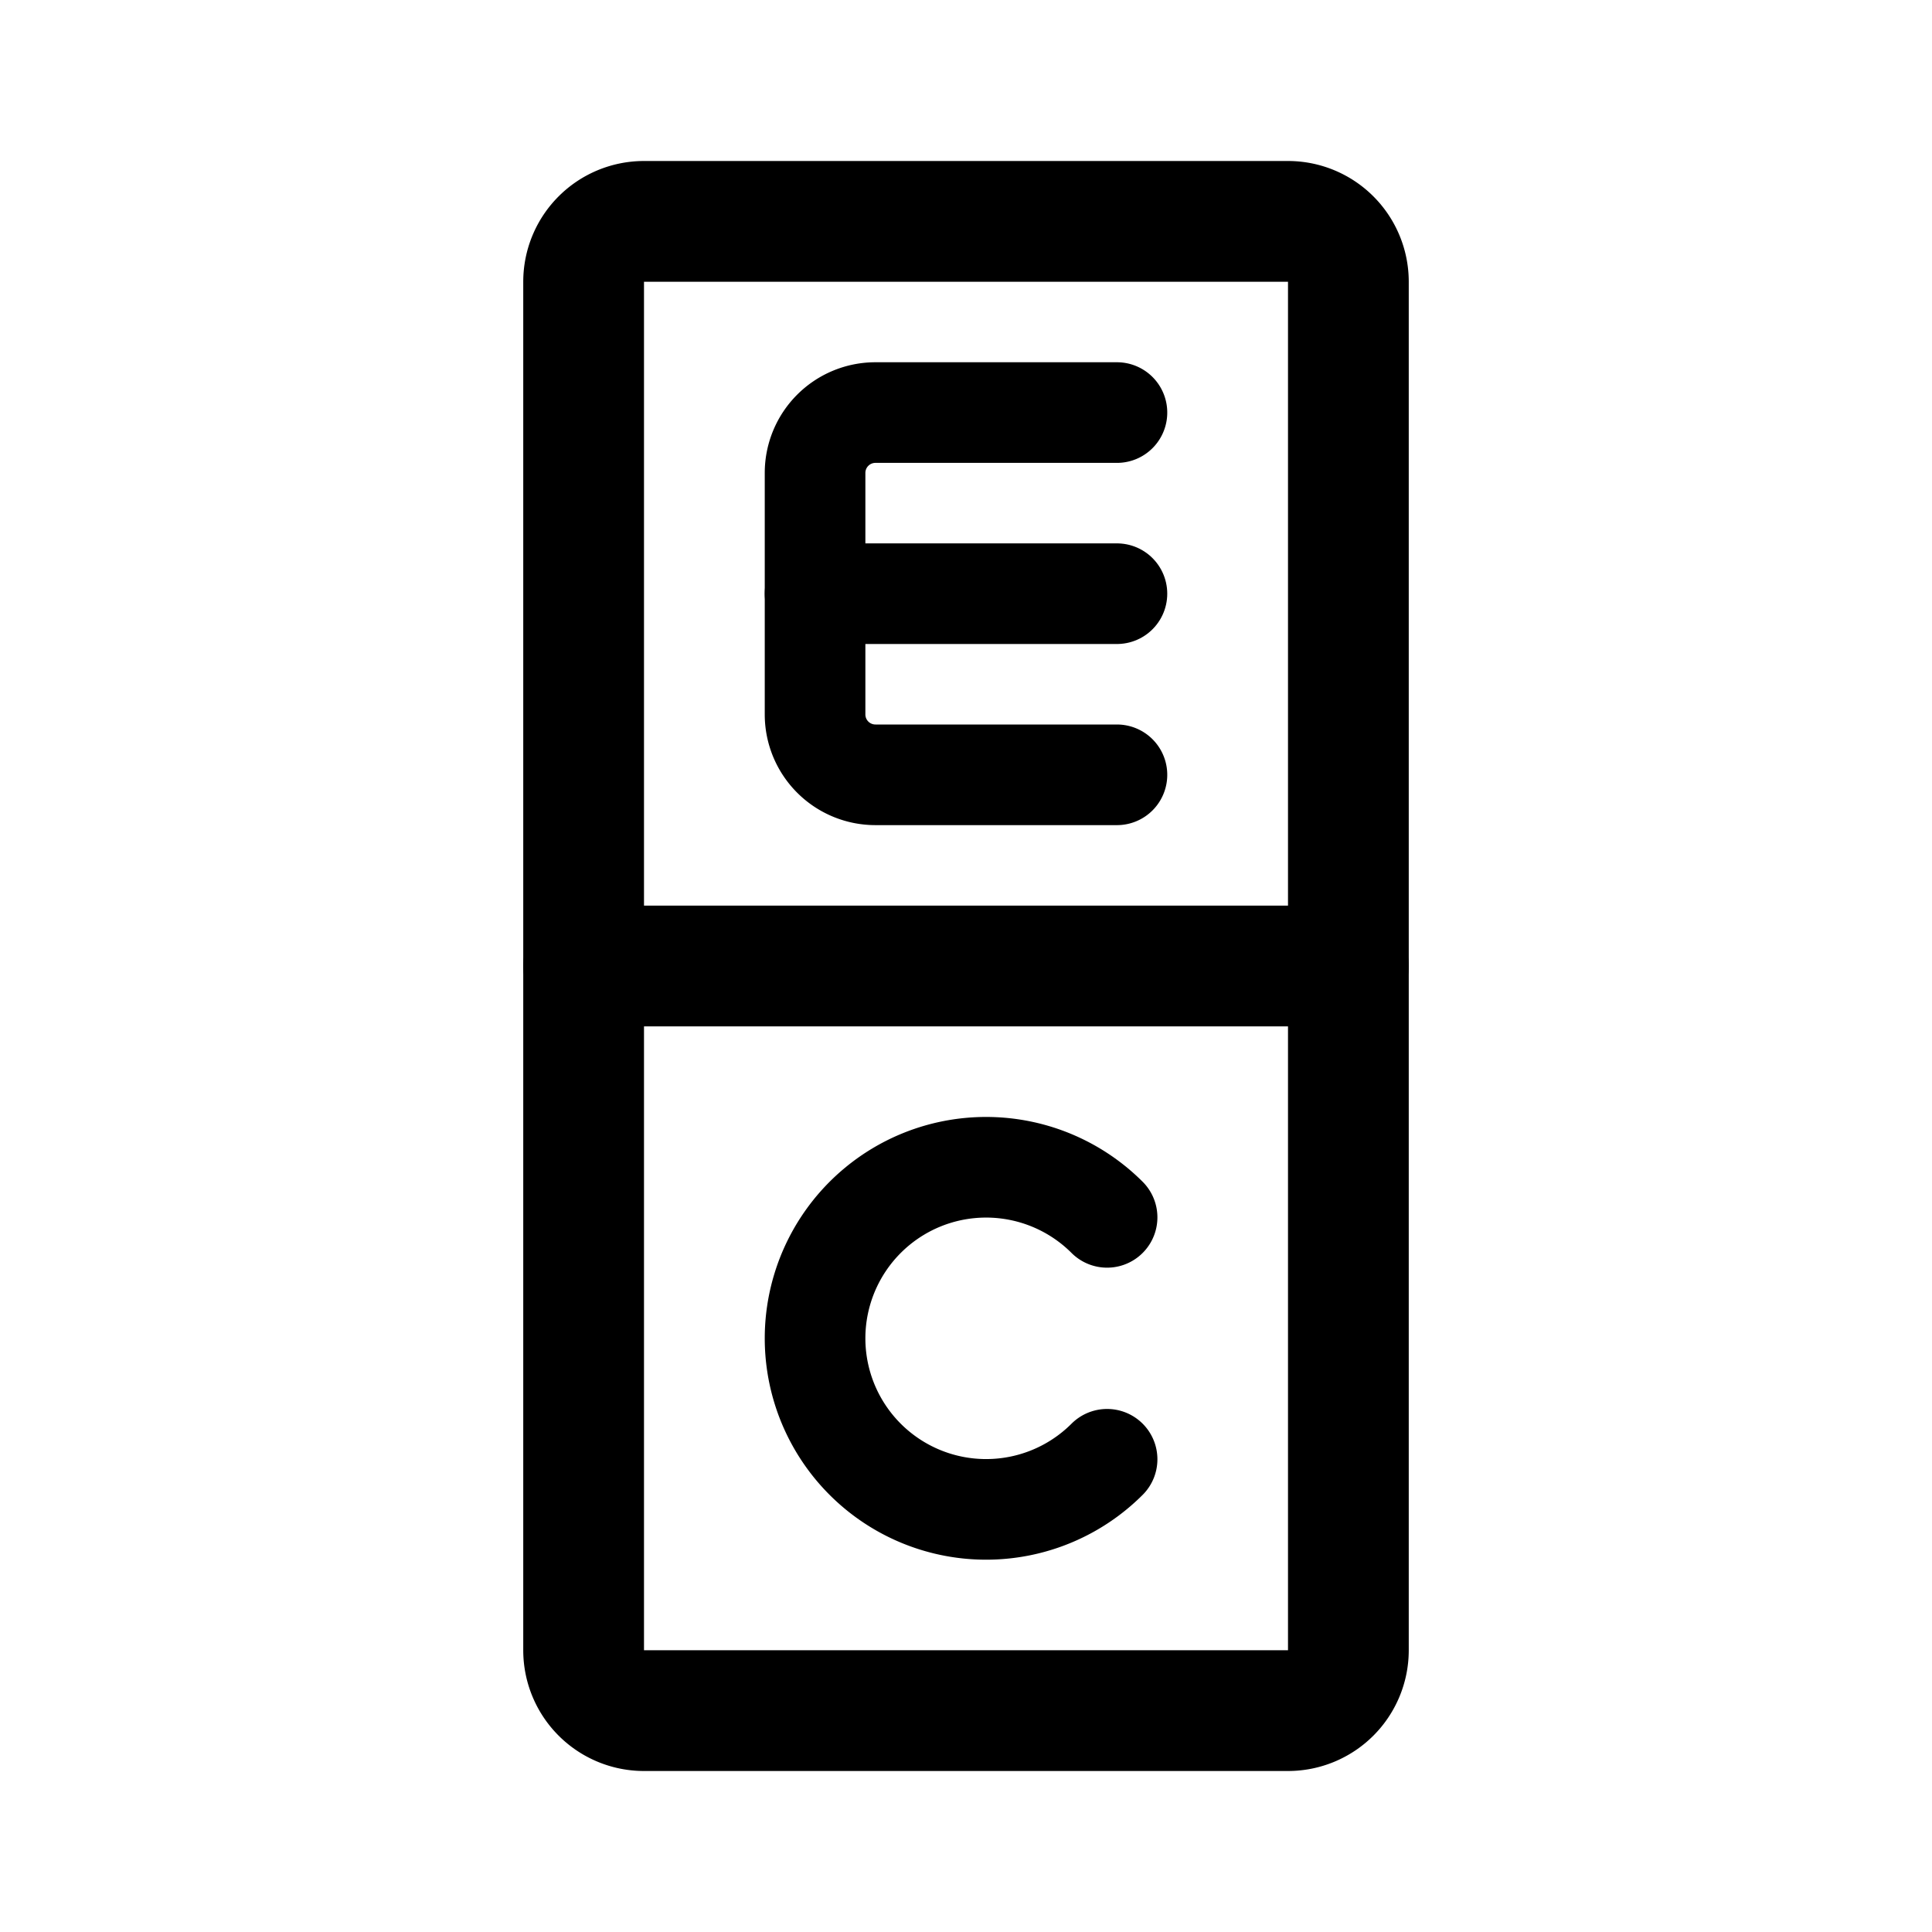 <svg xmlns="http://www.w3.org/2000/svg" width="192" height="192" fill="none" viewBox="0 0 192 192"><path stroke="#000" stroke-linecap="round" stroke-linejoin="round" stroke-width="10" d="M110.021 120.979a17.01 17.01 0 0 0-18.527-3.685A17.01 17.01 0 0 0 81 133a17 17 0 0 0 29.021 12.021"/><path stroke="#000" stroke-linecap="round" stroke-linejoin="round" stroke-width="12" d="M58 28a6 6 0 0 1 6-6h64a6 6 0 0 1 6 6v136a6 6 0 0 1-1.757 4.243A6 6 0 0 1 128 170H64a6 6 0 0 1-6-6z"/><path stroke="#000" stroke-linecap="round" stroke-linejoin="round" stroke-width="10" d="M111 41H87a6 6 0 0 0-6 6v24a6 6 0 0 0 6 6h24"/><path stroke="#000" stroke-linecap="round" stroke-linejoin="round" stroke-width="12" d="M58 96h76"/><path stroke="#000" stroke-linecap="round" stroke-linejoin="round" stroke-width="10" d="M81 59h30"/></svg>